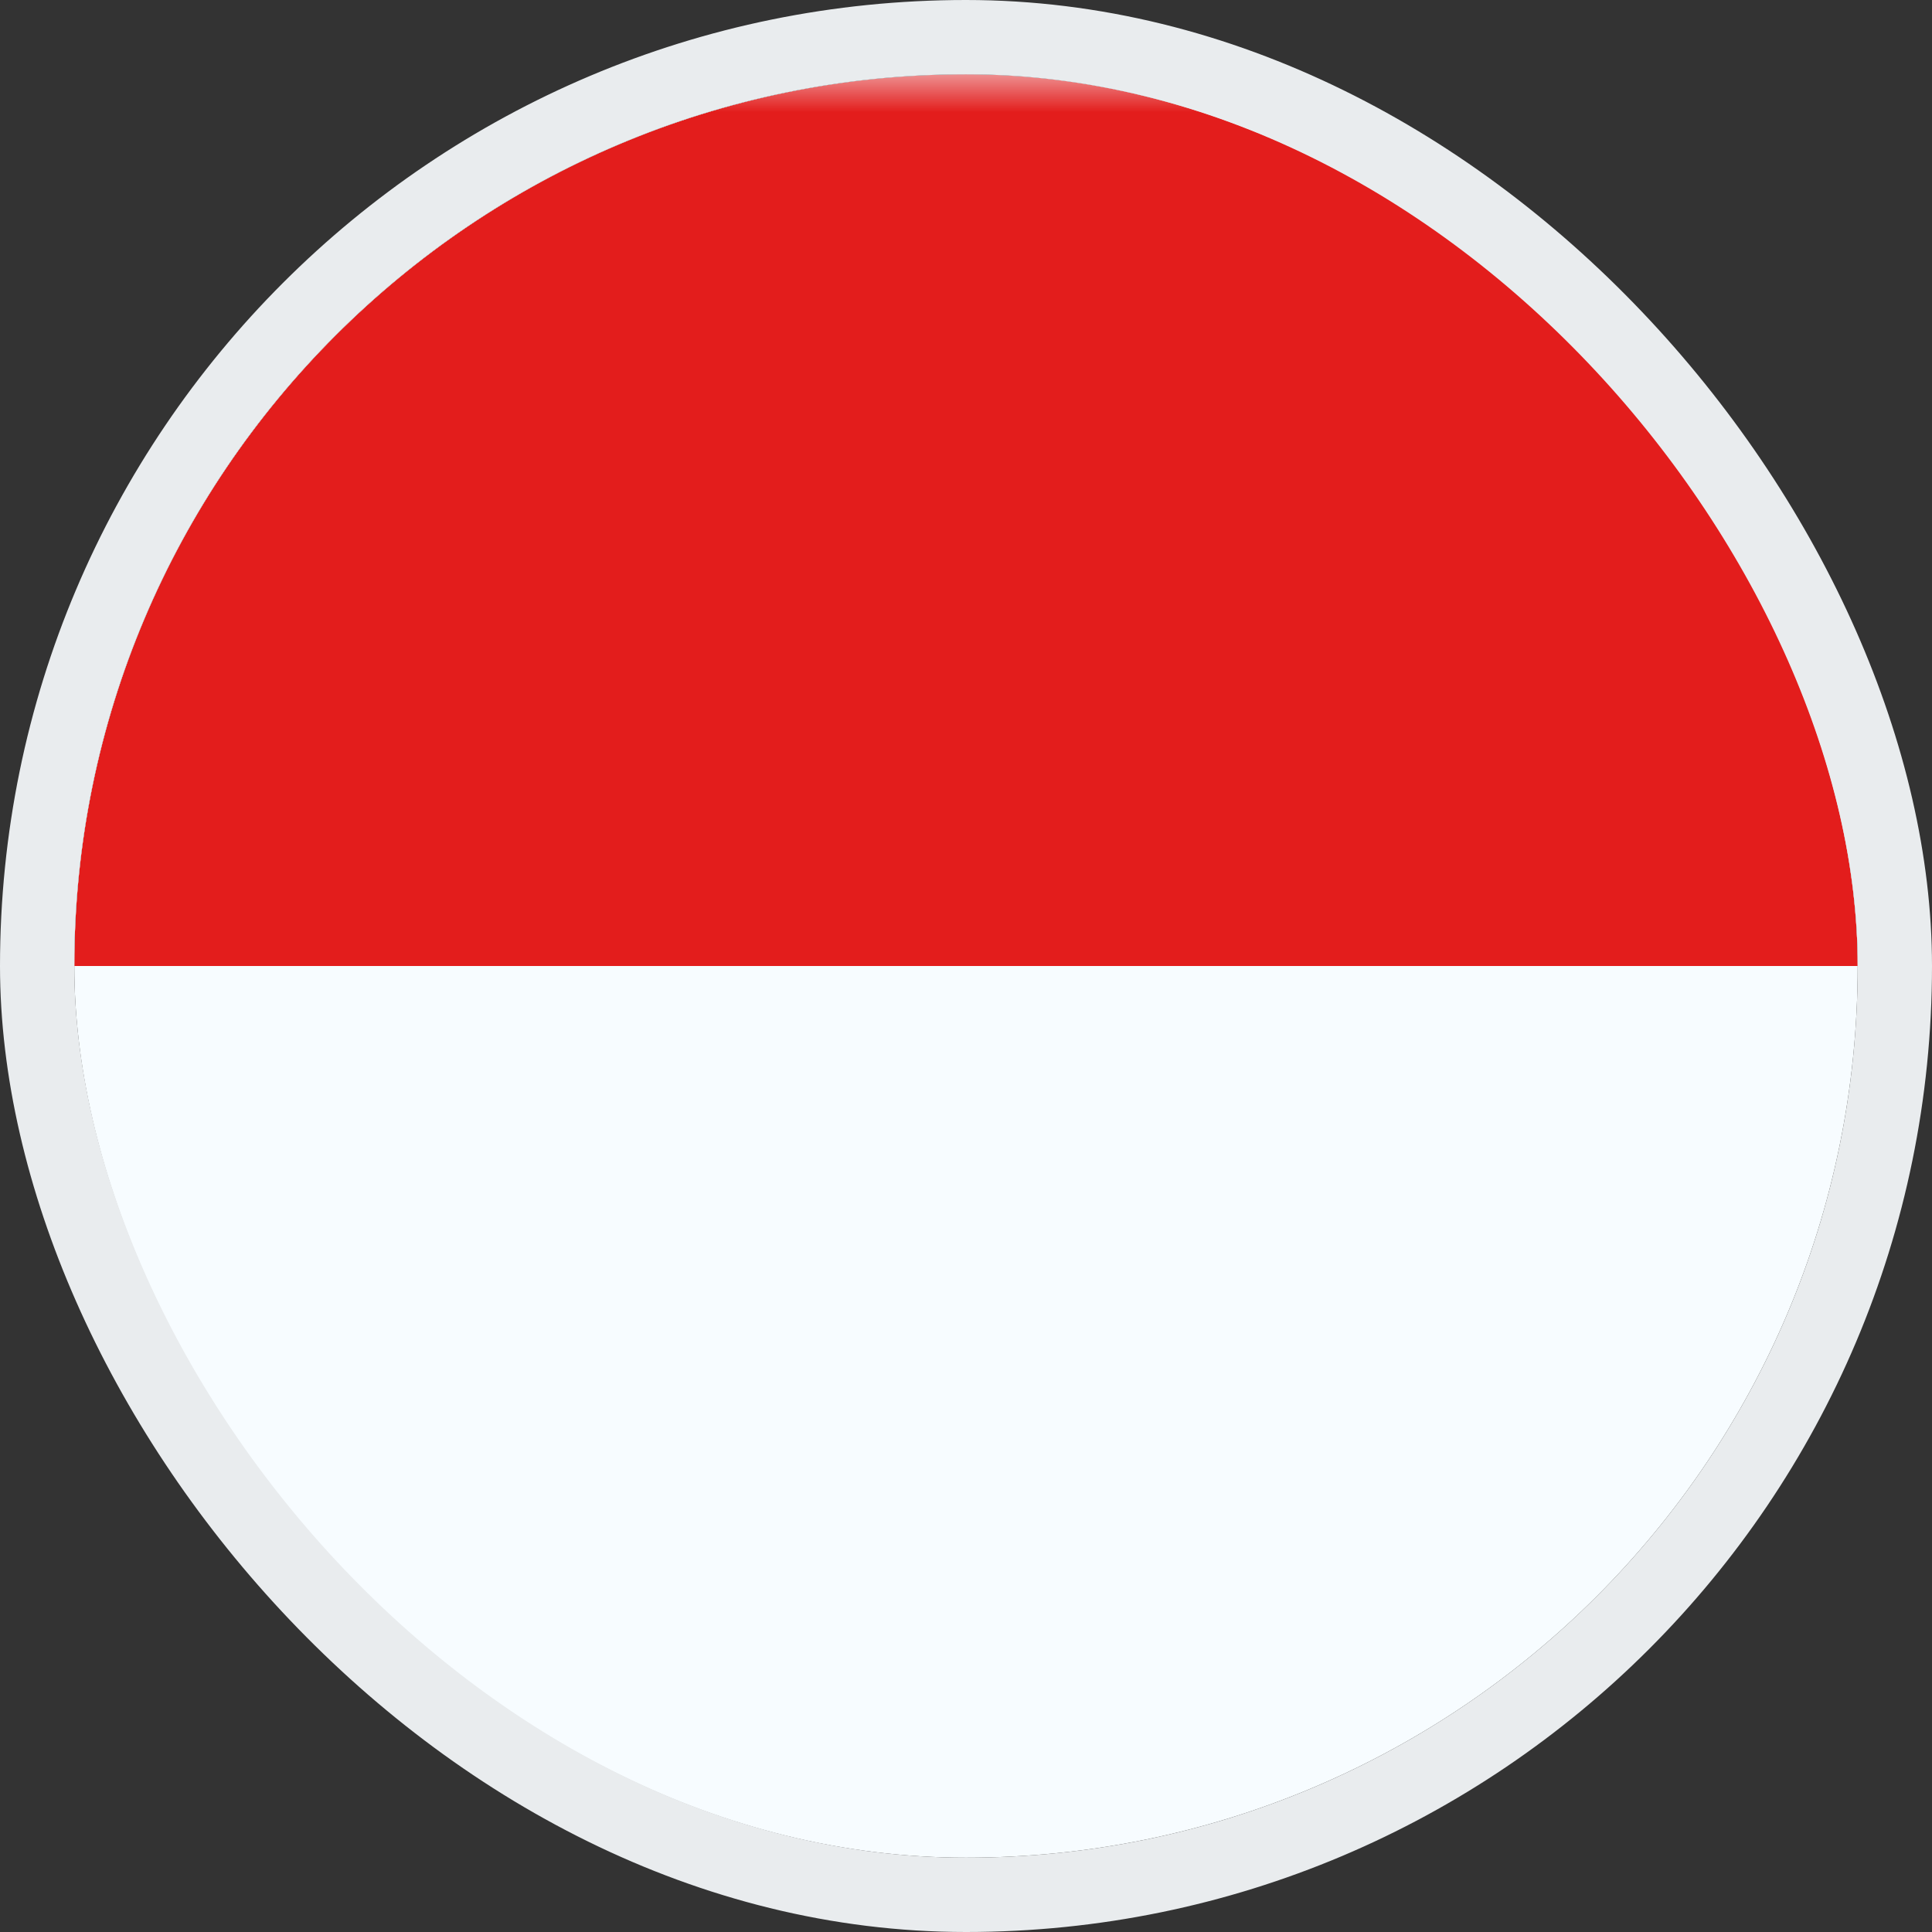 <svg width="26" height="26" viewBox="0 0 26 26" fill="none" xmlns="http://www.w3.org/2000/svg">
<rect x="0" y="0" width="26" height="26" fill="#333333" stroke="none"/>
<g clip-path="url(#clip0_28456_58734)">
<path fill-rule="evenodd" clip-rule="evenodd" d="M-3 1V25H29V1H-3Z" fill="#F7FCFF"/>
<mask id="mask0_28456_58734" style="mask-type:luminance" maskUnits="userSpaceOnUse" x="-3" y="1" width="32" height="24">
<path fill-rule="evenodd" clip-rule="evenodd" d="M-3 1V25H29V1H-3Z" fill="white"/>
</mask>
<g mask="url(#mask0_28456_58734)">
<path fill-rule="evenodd" clip-rule="evenodd" d="M-3 1V13H29V1H-3Z" fill="#E31D1C"/>
</g>
</g>
<rect x="0.5" y="0.5" width="25" height="25" rx="12.5" stroke="#E9ECEE"/>
<defs>
<clipPath id="clip0_28456_58734">
<rect x="1" y="1" width="24" height="24" rx="12" fill="white"/>
</clipPath>
</defs>
</svg>
